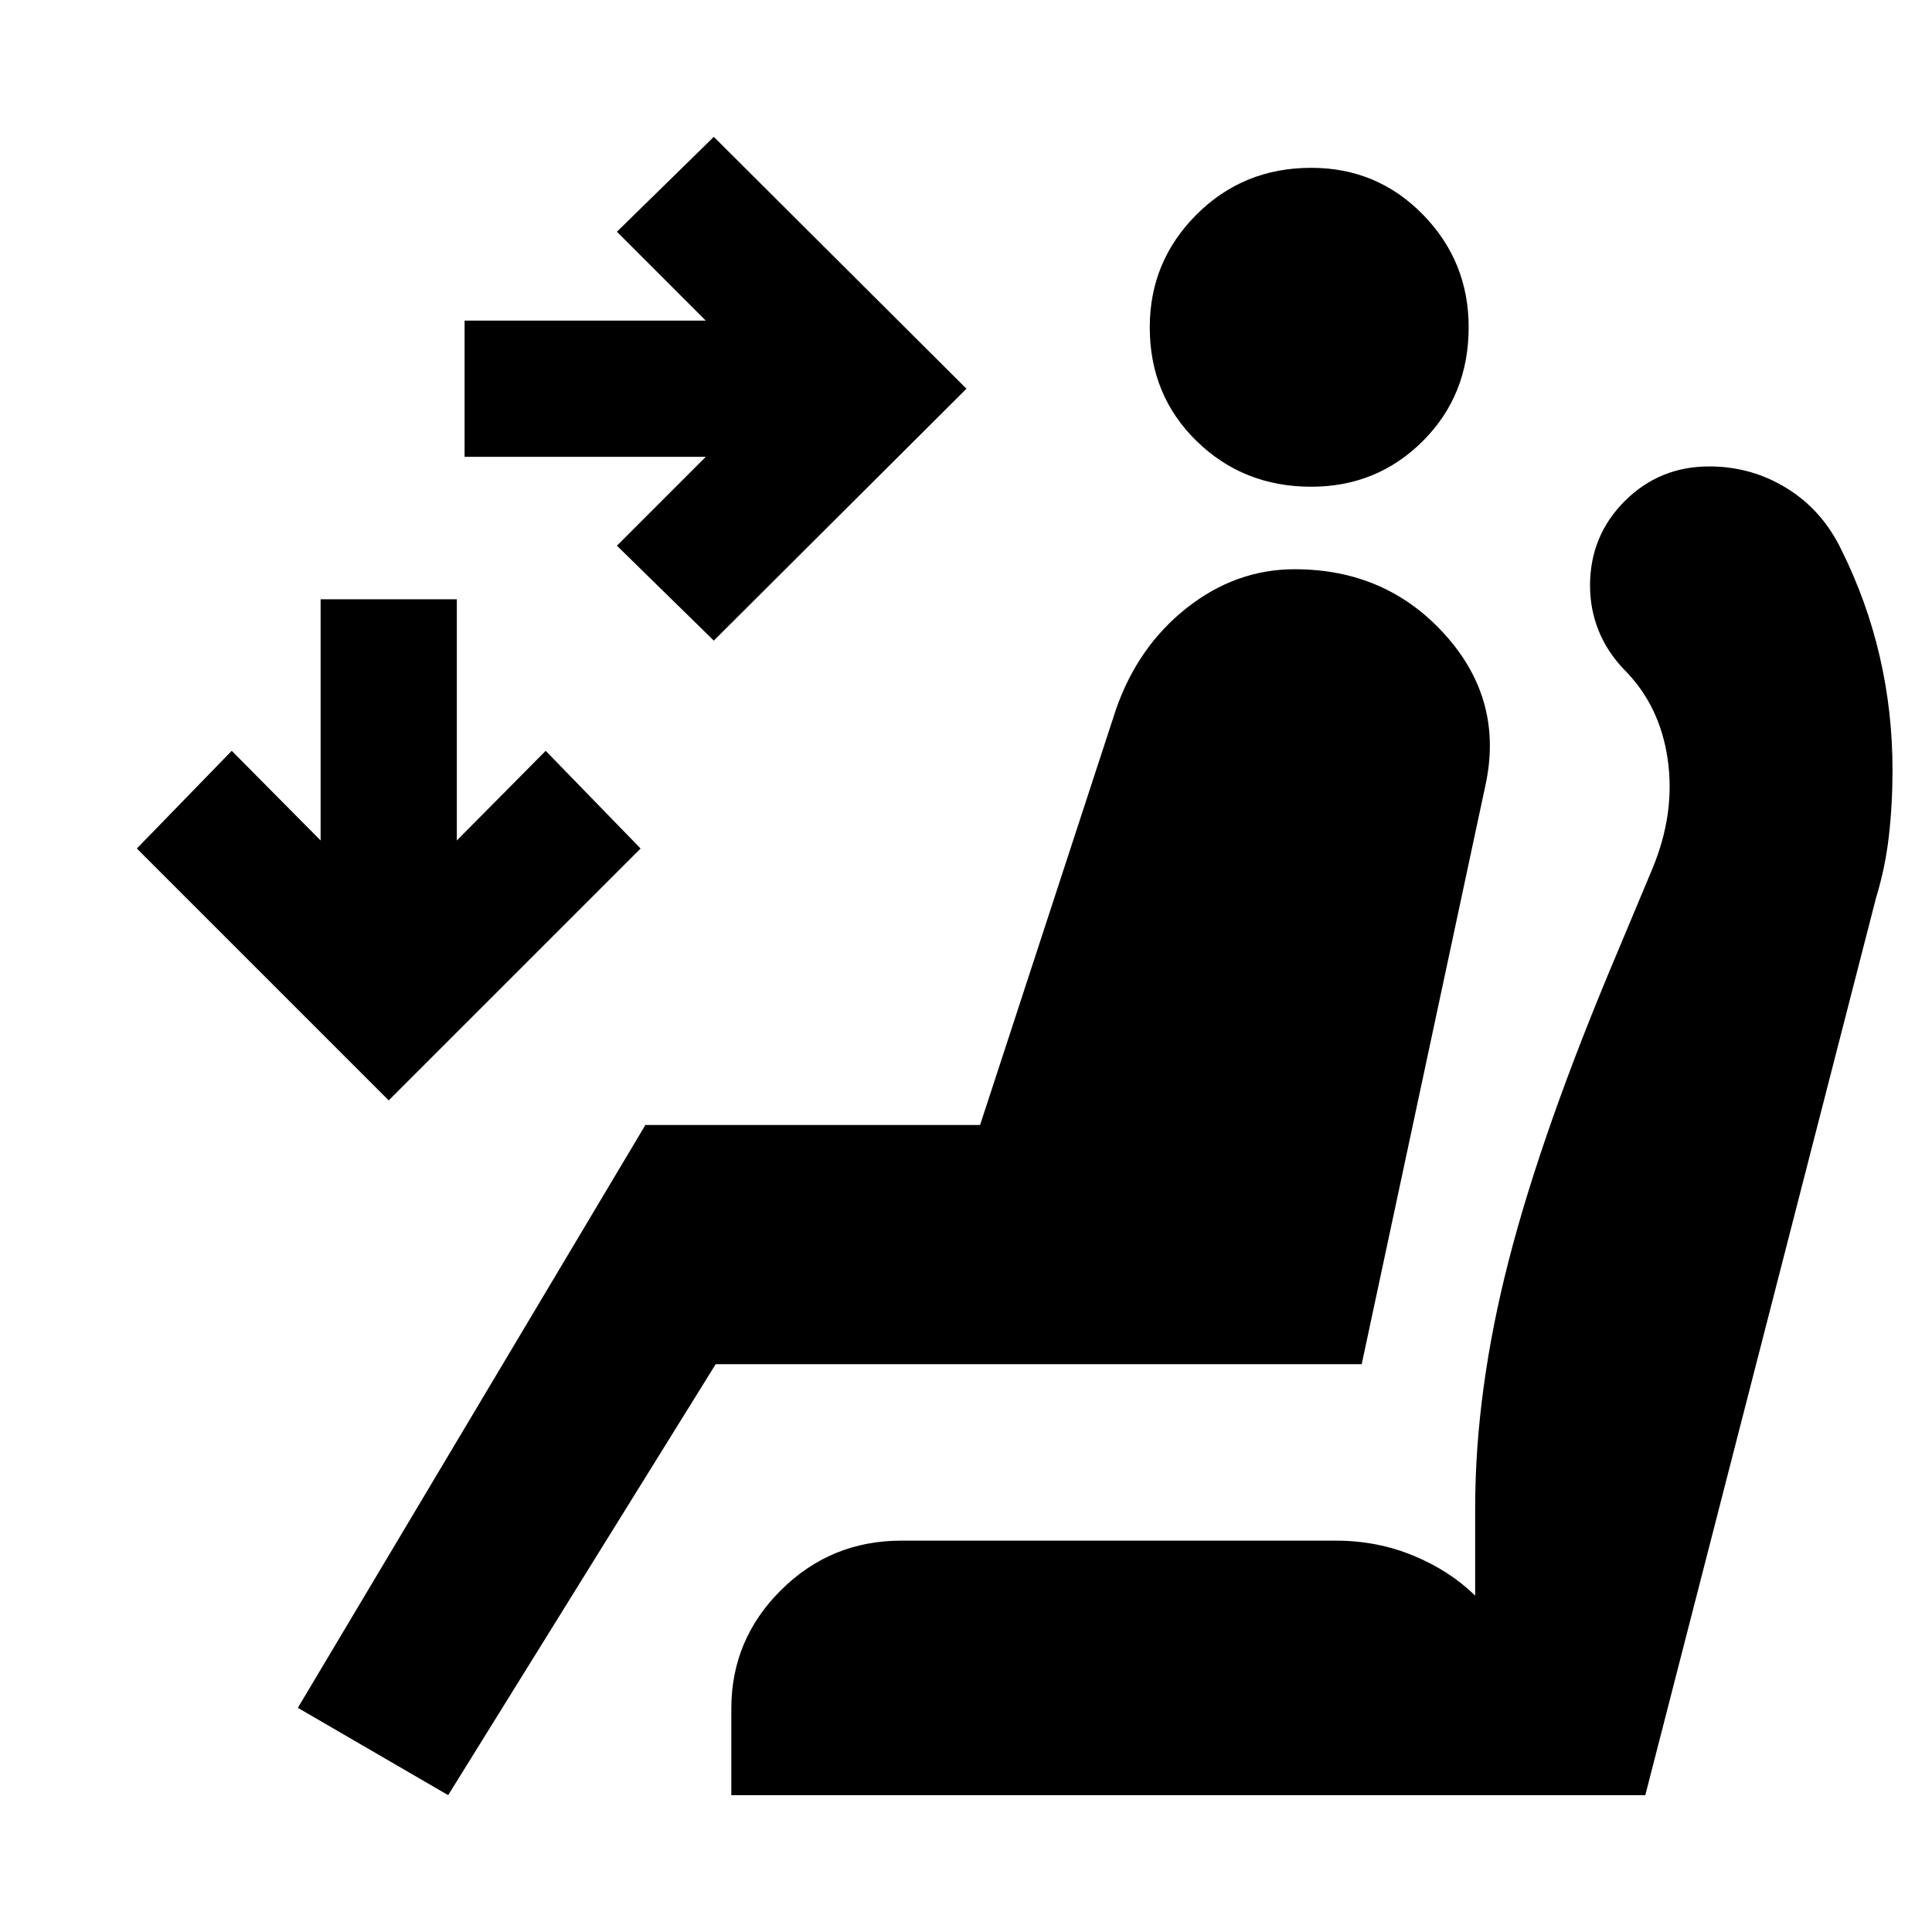 <svg xmlns="http://www.w3.org/2000/svg" height="24" viewBox="0 -960 960 960" width="24"><path d="m354.69-641.69-48.15-47.16L350.69-733H230.85v-67.69h119.84l-44.15-44.16L354.69-892l125.54 125.15-125.54 125.16ZM193.15-413.23 68-538.38l47.15-48.54 44.16 44.54v-119.85H227v119.85l44.15-44.54 47.16 48.54-125.16 125.15Zm458.39-304.92q-33.77 0-57-22.73-23.23-22.73-23.23-56.5 0-32.77 23.23-56 23.23-23.23 57-23.23 32.77 0 55.5 23.23 22.73 23.23 22.73 56 0 33.77-22.73 56.5-22.73 22.73-55.5 22.73ZM222.69-68 148-111.39 320.69-401H487l67.46-206.31q10.85-31.38 35.23-50.61 24.39-19.23 53.62-19.23 45.54 0 74.84 32.65 29.31 32.65 19.85 75.19l-61.38 287.16h-321L222.69-68Zm140.7 0v-43q0-34.39 24.73-58.92 24.73-24.54 59.73-24.54h215.92q20.46 0 38.46 7.42T733-167.15v-43.39q0-58.38 16.73-123.34 16.73-64.97 53.96-152.97l17.46-41.69q11.39-27.54 7.5-54.27-3.88-26.73-21.65-44.5-8.46-8.84-12.69-19.42-4.23-10.58-4.23-22.27 0-24.77 17.23-42t42-17.23q20.92 0 38.42 10.77t26.96 30.08q12.85 25.69 19.27 53.27 6.42 27.57 6.42 56.65 0 17-1.8 32.85-1.81 15.84-6.43 30.92L817.54-68H363.39Z"/></svg>